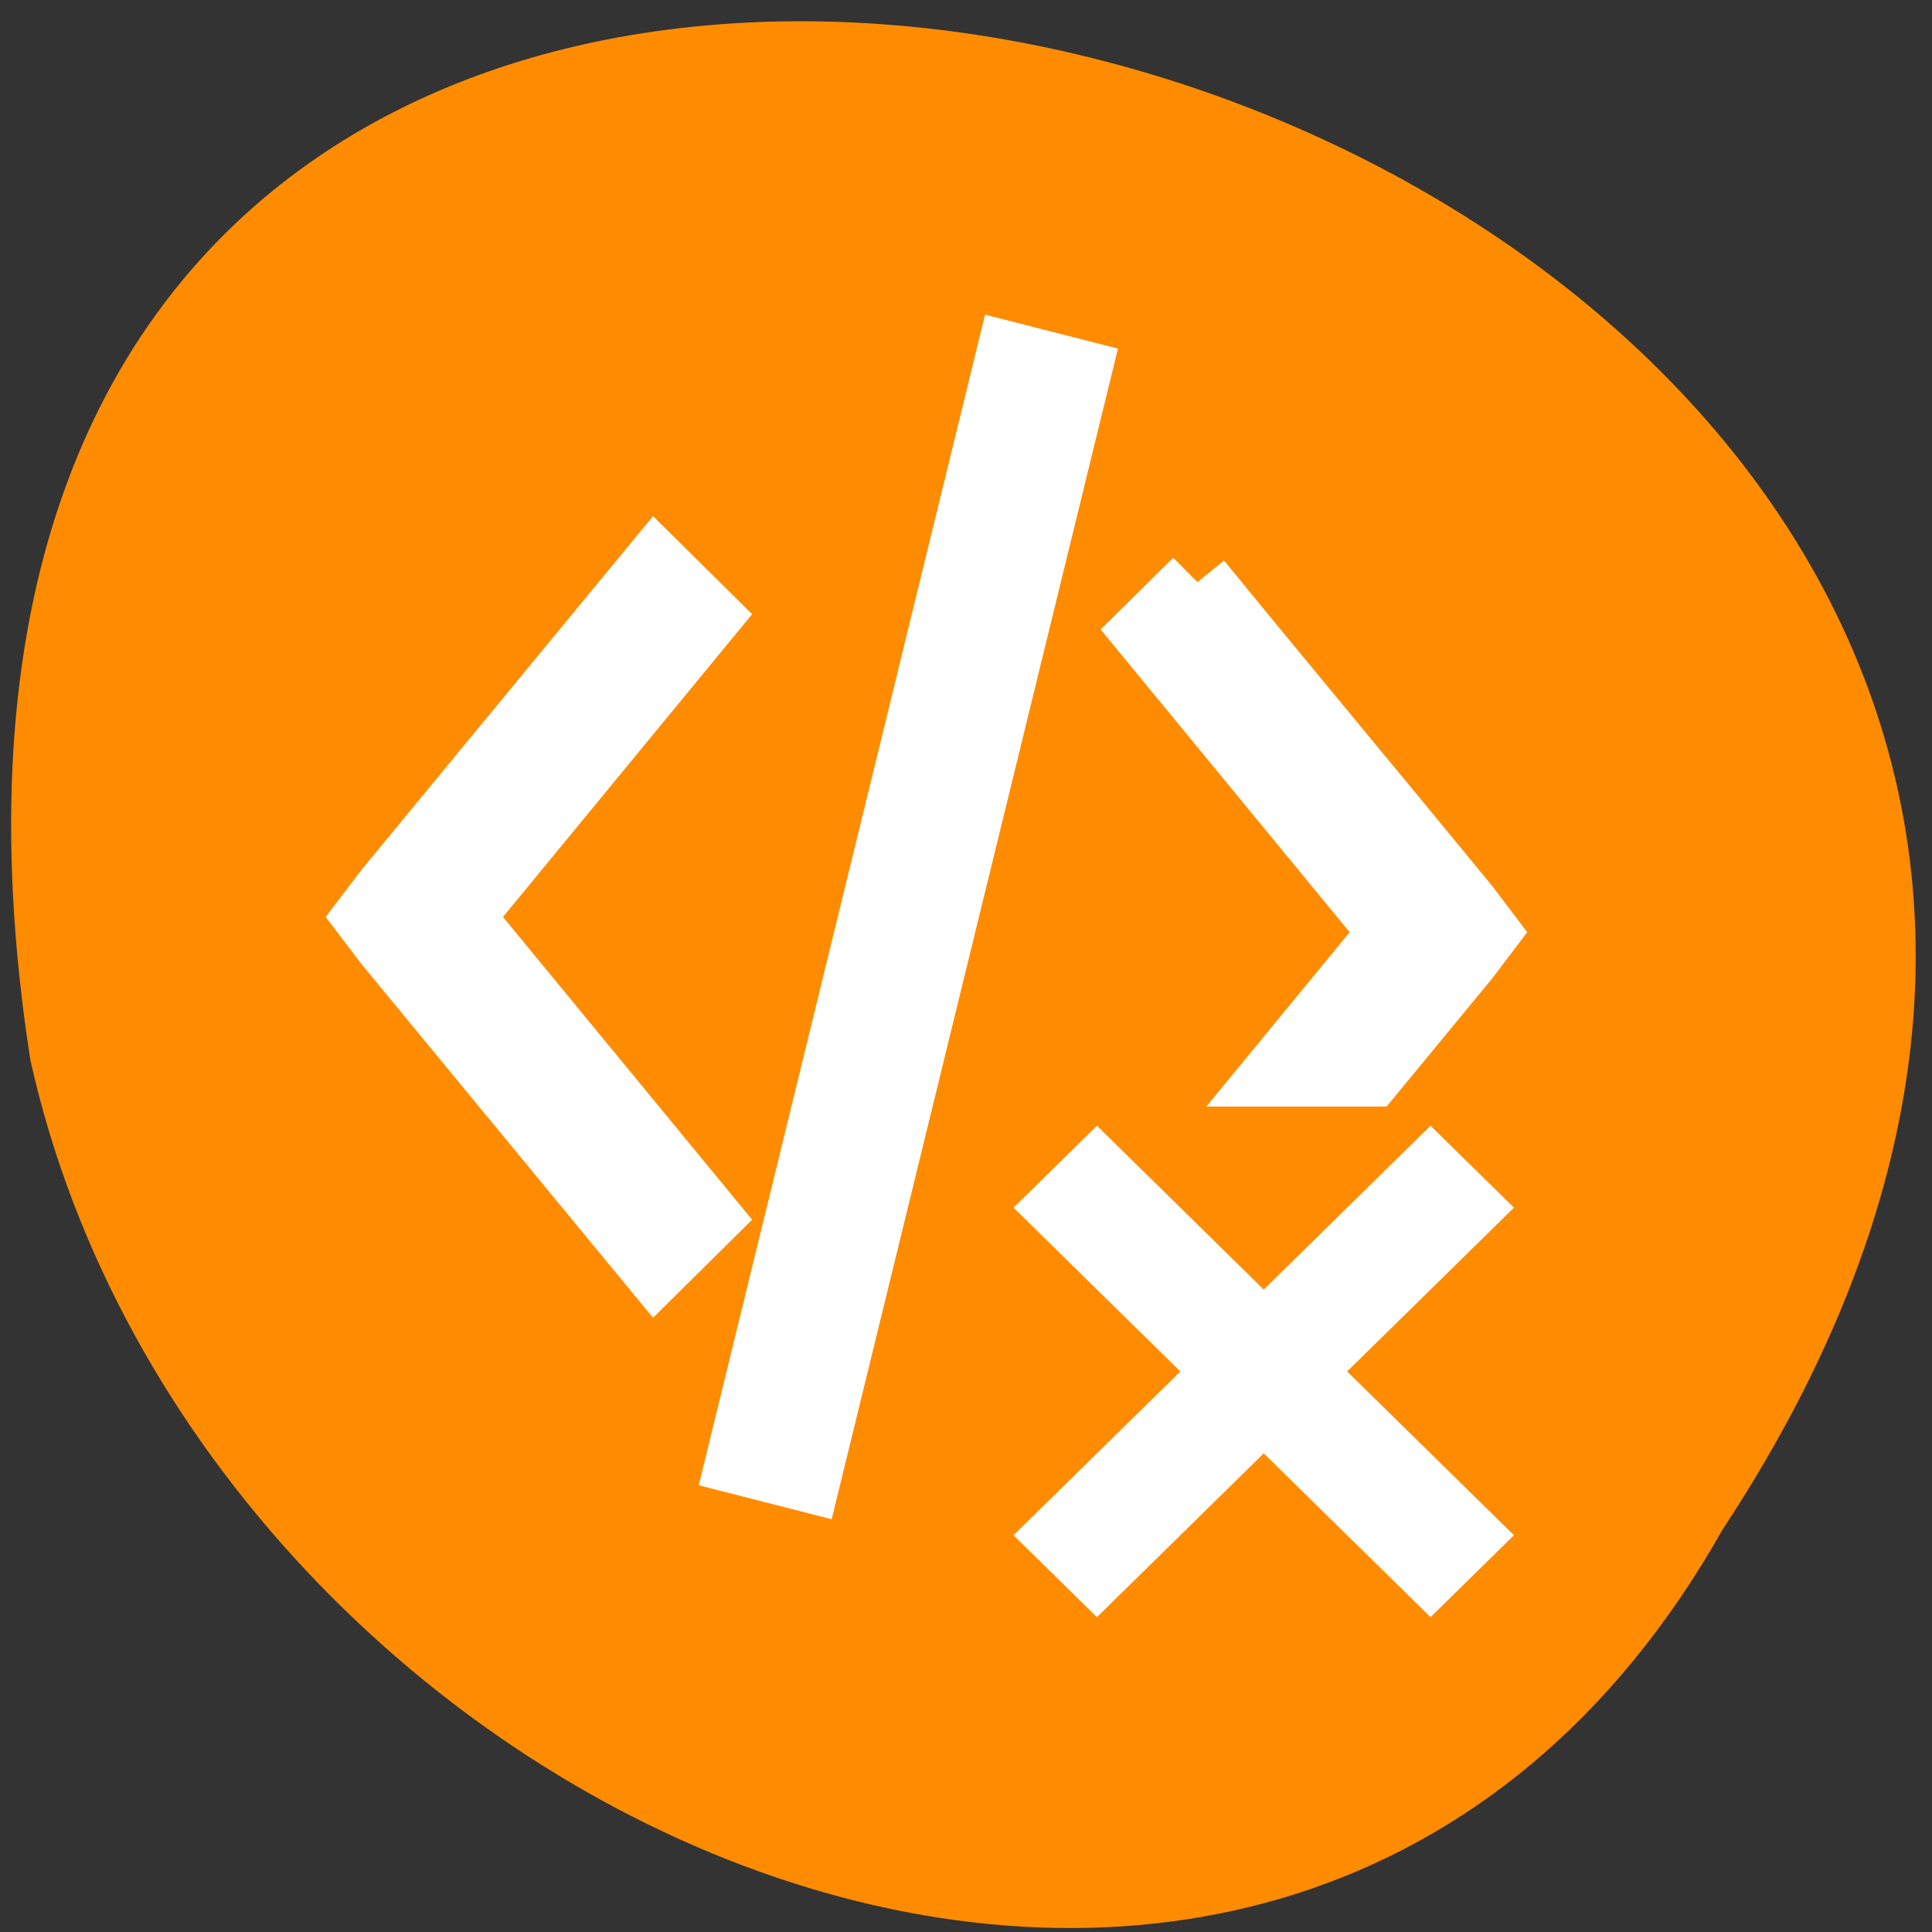 <svg xmlns="http://www.w3.org/2000/svg" viewBox="0 0 256 256"><rect x="0" y="0" width="256" height="256" fill="#333333" stroke="none"/><defs><clipPath><path d="m 27.707 56.824 h 82.29 v 139.69 h -82.29"/></clipPath><clipPath><path d="m 74 56.824 h 129 v 139.69 h -129"/></clipPath><clipPath><path d="m 148 97 h 77.63 v 24 h -77.62"/></clipPath><clipPath><path d="m 171 132 h 54.625 v 24 h -54.625"/></clipPath></defs><g transform="matrix(0 0.992 -0.992 0 1046.38 -0.508)" style="fill:#dc143c;color:#000"><path d="m 204.81 824.72 c -194.15 -127.94 -305.47 263.69 -62.749 226.05 103.72 -23.02 166.67 -167.37 62.749 -226.05 z" style="fill:#ff8c00"/><g transform="matrix(0 -9.006 9.35 0 -5662.48 5997.47)" style="fill:#fff;color:#000"><g transform="translate(0 0.117)" style="stroke:#fff"><path d="m 563.79,610.65 -4,15.754 1,0.246 4,-15.754 -1,-0.246 z"/><path d="m 558.54,613.65 0.745,0.71 -3.665,4.29 3.665,4.29 -0.745,0.71 -3.975,-4.645 -0.28,-0.355 0.28,-0.355 3.975,-4.645 z"/></g><path d="m 563.85,622.92 2.474,2.34 -2.474,2.34 1.237,1.17 2.474,-2.34 2.474,2.34 1.237,-1.17 -2.474,-2.34 2.474,-2.34 -1.237,-1.17 -2.474,2.34 -2.474,-2.34 -1.237,1.17 z"/></g><path d="m 78.28 894.88 l 6.629 6.718 l 40.12 -32.997 l 18.7 15.373 v -12.203 l -15.381 -12.68 l -3.319 -2.513 l -3.319 2.513 c -14.504 11.887 -28.928 23.942 -43.43 35.789 z" style="fill:#fff;stroke:#fff;color:#000;stroke-width:9.176"/></g></svg>